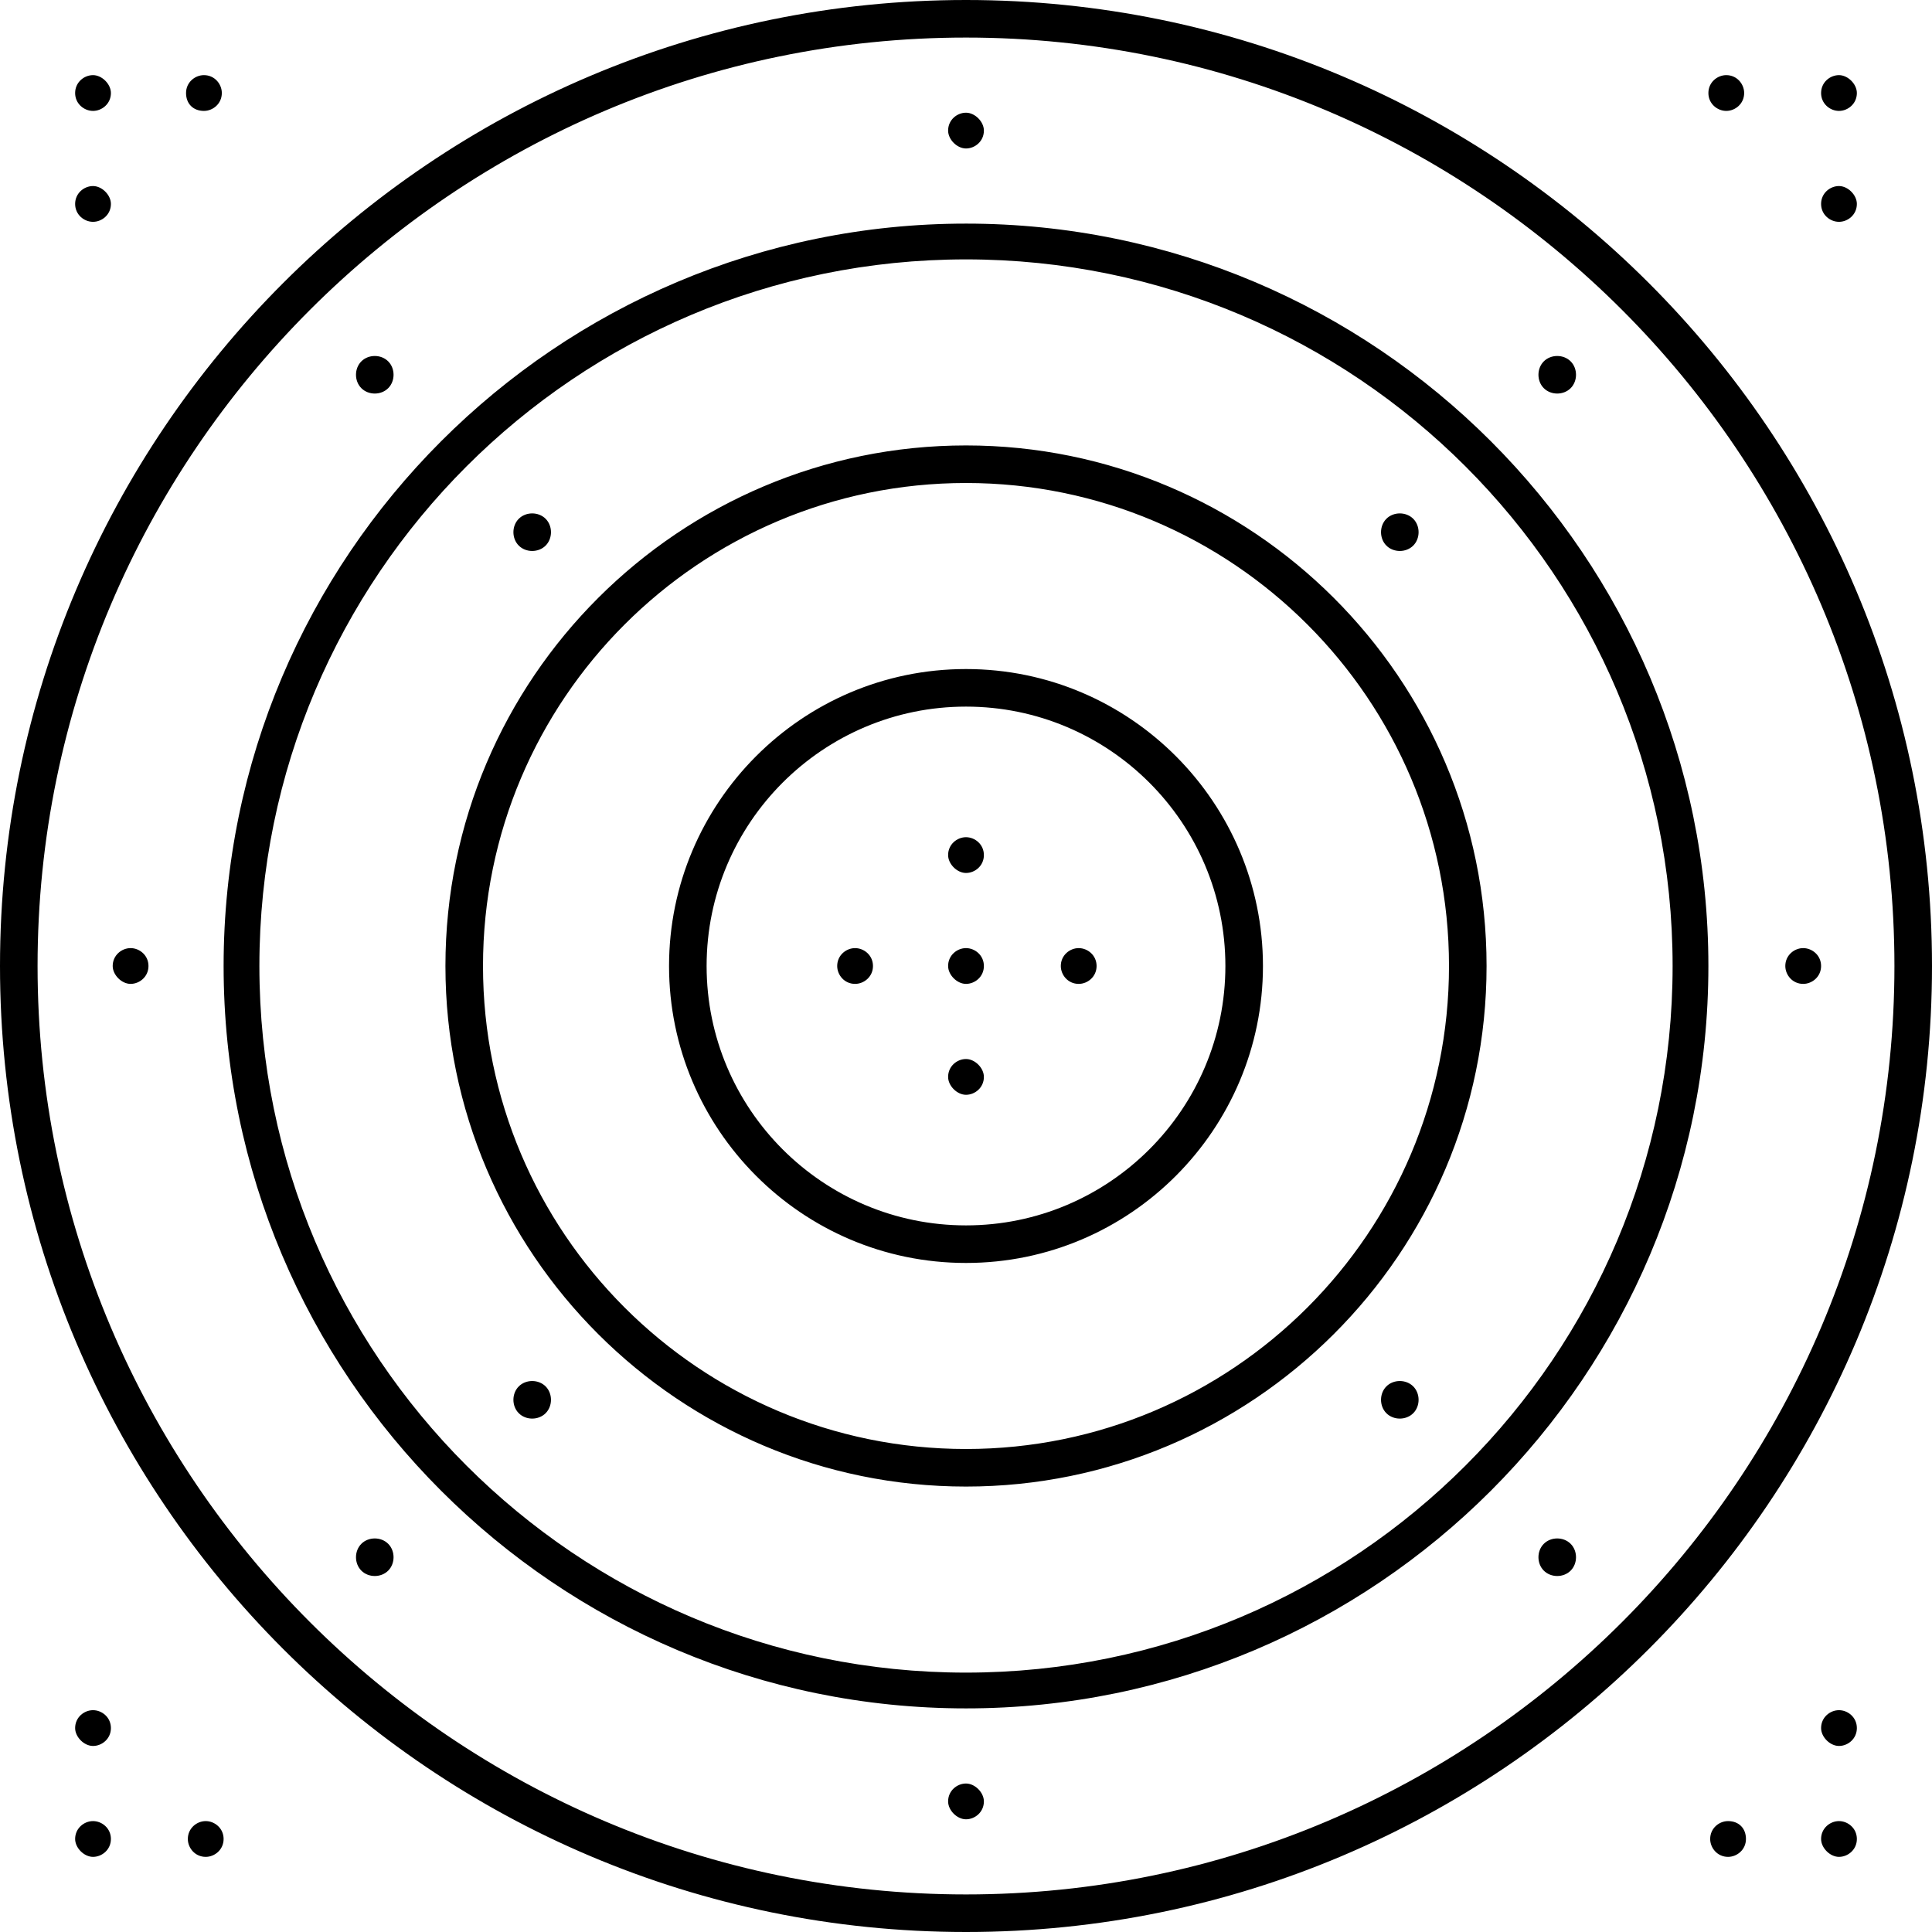 <svg id="Layer_1" xmlns="http://www.w3.org/2000/svg" viewBox="0 0 108 108"><path d="M54 0C24.2 0 0 24.2 0 54s24.2 54 54 54 54-24.2 54-54S83.8 0 54 0zm0 105.9C25.4 105.9 2.1 82.6 2.1 54S25.4 2.1 54 2.1c28.6 0 51.9 23.3 51.9 51.9S82.6 105.9 54 105.9zm0-93.4c-22.9 0-41.5 18.6-41.5 41.5S31.1 95.5 54 95.5 95.5 76.9 95.5 54 76.9 12.5 54 12.5zm0 81c-21.8 0-39.5-17.7-39.5-39.5S32.2 14.5 54 14.5 93.5 32.2 93.5 54 75.8 93.5 54 93.5zm0-68.6c-16 0-29.1 13-29.1 29.1S38 83.1 54 83.1s29.1-13 29.1-29.1S70 24.9 54 24.9zM54 81c-14.9 0-27-12.1-27-27s12.1-27 27-27 27 12.1 27 27-12.1 27-27 27zm0-43.6c-9.2 0-16.6 7.5-16.6 16.6S44.8 70.6 54 70.6c9.2 0 16.6-7.5 16.6-16.6S63.2 37.4 54 37.4zm0 31.1c-8 0-14.5-6.5-14.5-14.5S46 39.5 54 39.5 68.5 46 68.5 54 62 68.5 54 68.5zm47.8-63.3c0-.6.5-1 1-1s1 .5 1 1c0 .6-.5 1-1 1s-1-.4-1-1zm-6.3 0c0-.6.5-1 1-1 .6 0 1 .5 1 1 0 .6-.5 1-1 1s-1-.4-1-1zm6.3 6.2c0-.6.5-1 1-1s1 .5 1 1c0 .6-.5 1-1 1s-1-.4-1-1zM4.2 5.2c0-.6.5-1 1-1s1 .5 1 1c0 .6-.5 1-1 1s-1-.4-1-1zM8.3 54c0 .6-.5 1-1 1s-1-.5-1-1c0-.6.5-1 1-1s1 .4 1 1zm22.2 23.5c.4.4.4 1.1 0 1.5-.4.4-1.1.4-1.5 0-.4-.4-.4-1.1 0-1.5.4-.4 1.1-.4 1.5 0zm47-47c-.4-.4-.4-1.1 0-1.5.4-.4 1.1-.4 1.5 0 .4.4.4 1.1 0 1.5-.4.4-1.1.4-1.5 0zm-48.5 0c-.4-.4-.4-1.1 0-1.5.4-.4 1.1-.4 1.5 0 .4.4.4 1.1 0 1.5-.4.4-1.1.4-1.5 0zm50 47c.4.4.4 1.1 0 1.5-.4.4-1.1.4-1.5 0-.4-.4-.4-1.1 0-1.5.4-.4 1.1-.4 1.5 0zM101.8 54c0 .6-.5 1-1 1-.6 0-1-.5-1-1 0-.6.5-1 1-1s1 .4 1 1zm-40.5 0c0 .6-.5 1-1 1-.6 0-1-.5-1-1 0-.6.5-1 1-1s1 .4 1 1zM55 54c0 .6-.5 1-1 1s-1-.5-1-1c0-.6.5-1 1-1s1 .4 1 1zm-6.2 0c0 .6-.5 1-1 1-.6 0-1-.5-1-1 0-.6.5-1 1-1s1 .4 1 1zm6.2-6.2c0 .6-.5 1-1 1s-1-.5-1-1c0-.6.5-1 1-1s1 .4 1 1zm0 12.4c0 .6-.5 1-1 1s-1-.5-1-1c0-.6.5-1 1-1s1 .5 1 1zM53 7.3c0-.6.5-1 1-1s1 .5 1 1c0 .6-.5 1-1 1s-1-.5-1-1zm2 93.4c0 .6-.5 1-1 1s-1-.5-1-1c0-.6.5-1 1-1s1 .5 1 1zm-34.8-79c-.4-.4-.4-1.1 0-1.5.4-.4 1.1-.4 1.5 0 .4.4.4 1.1 0 1.5-.4.4-1.1.4-1.5 0zm67.6 64.6c.4.4.4 1.1 0 1.5-.4.4-1.1.4-1.5 0-.4-.4-.4-1.1 0-1.5.4-.4 1.1-.4 1.5 0zm-1.5-64.6c-.4-.4-.4-1.1 0-1.5.4-.4 1.1-.4 1.5 0 .4.4.4 1.1 0 1.5-.4.4-1.1.4-1.5 0zM21.7 86.3c.4.4.4 1.1 0 1.5s-1.1.4-1.5 0-.4-1.1 0-1.5c.4-.4 1.1-.4 1.5 0zM10.4 5.2c0-.6.5-1 1-1 .6 0 1 .5 1 1 0 .6-.5 1-1 1-.6 0-1-.4-1-1zm-6.2 6.2c0-.6.5-1 1-1s1 .5 1 1c0 .6-.5 1-1 1s-1-.4-1-1zm99.6 91.4c0 .6-.5 1-1 1s-1-.5-1-1c0-.6.5-1 1-1s1 .4 1 1zm-6.2 0c0 .6-.5 1-1 1-.6 0-1-.5-1-1 0-.6.5-1 1-1 .6 0 1 .4 1 1zm6.2-6.2c0 .6-.5 1-1 1s-1-.5-1-1c0-.6.5-1 1-1s1 .4 1 1zm-97.6 6.2c0 .6-.5 1-1 1s-1-.5-1-1c0-.6.5-1 1-1s1 .4 1 1zm6.3 0c0 .6-.5 1-1 1-.6 0-1-.5-1-1 0-.6.5-1 1-1s1 .4 1 1zm-6.3-6.2c0 .6-.5 1-1 1s-1-.5-1-1c0-.6.5-1 1-1s1 .4 1 1z"/></svg>